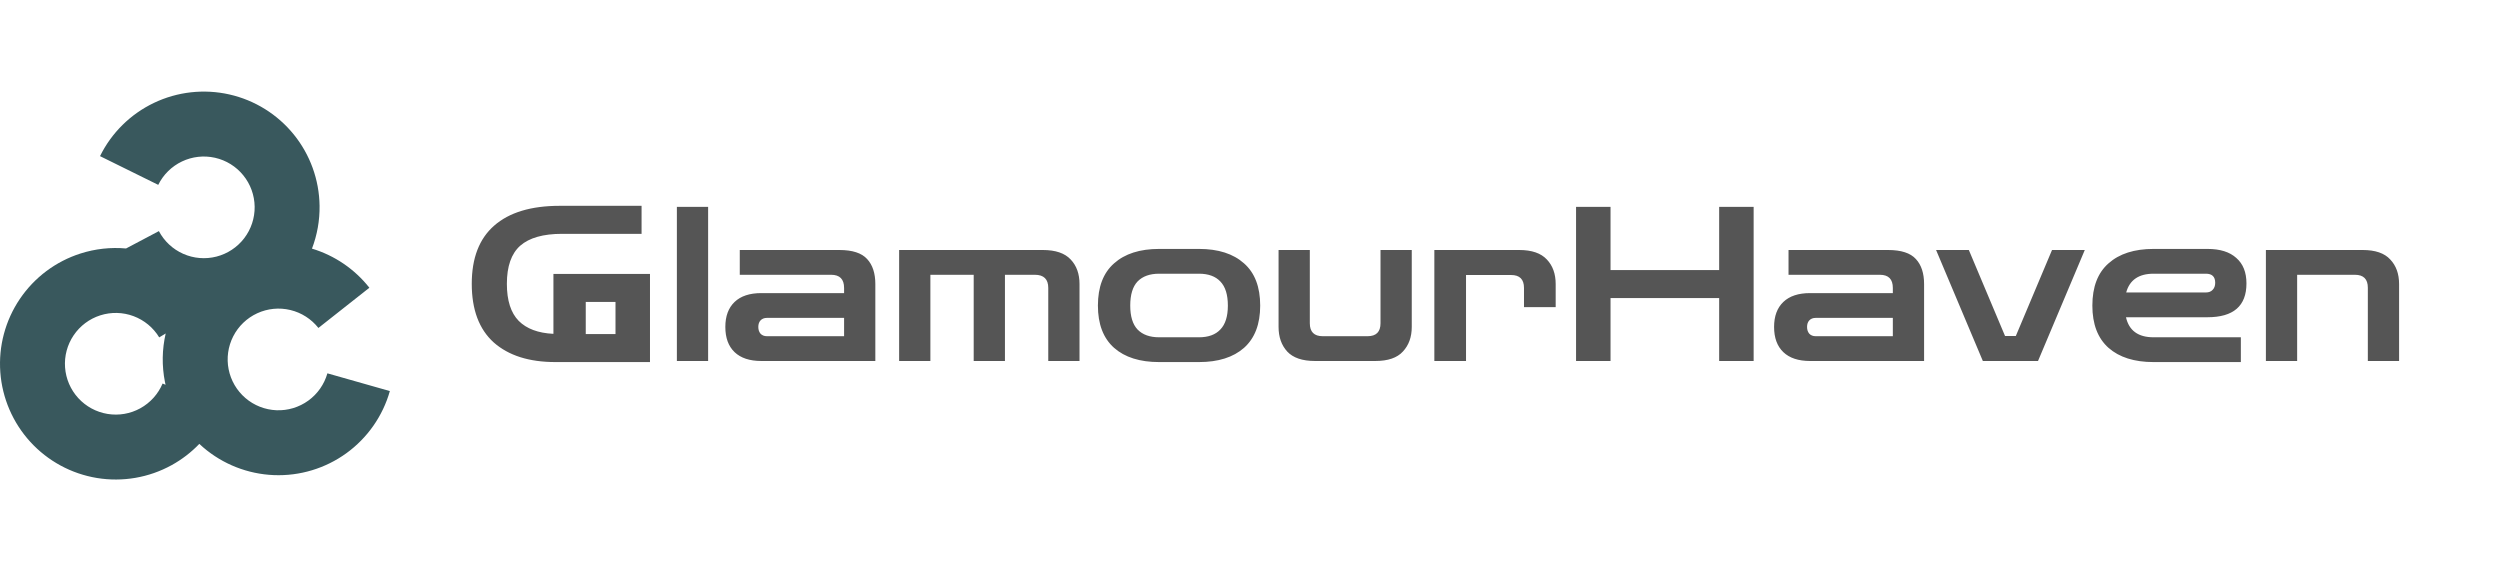 <svg width="232" height="53" viewBox="0 0 232 53" fill="none" xmlns="http://www.w3.org/2000/svg">
<path fill-rule="evenodd" clip-rule="evenodd" d="M7.472 23.525C8.845 23.086 10.281 22.931 11.697 23.058L14.744 21.447C15.239 22.383 16.035 23.126 17.003 23.555C17.972 23.984 19.056 24.075 20.082 23.813C21.109 23.551 22.017 22.951 22.661 22.11C23.305 21.269 23.647 20.236 23.632 19.177C23.617 18.118 23.247 17.095 22.579 16.272C21.913 15.449 20.988 14.875 19.955 14.641C18.922 14.408 17.84 14.529 16.884 14.985C15.928 15.441 15.153 16.205 14.685 17.155L9.282 14.489C10.349 12.326 12.113 10.585 14.29 9.546C16.467 8.508 18.93 8.233 21.283 8.764C23.636 9.296 25.741 10.604 27.26 12.477C28.779 14.351 29.623 16.681 29.656 19.093C29.675 20.462 29.433 21.811 28.951 23.073C31.052 23.707 32.913 24.972 34.278 26.702L29.548 30.434C28.892 29.603 27.975 29.016 26.945 28.769C25.916 28.522 24.832 28.628 23.87 29.072C22.909 29.515 22.124 30.269 21.642 31.213C21.161 32.156 21.011 33.234 21.217 34.273C21.423 35.312 21.973 36.252 22.777 36.94C23.582 37.629 24.595 38.027 25.654 38.07C26.712 38.113 27.754 37.798 28.612 37.177C29.47 36.556 30.093 35.664 30.383 34.645L36.179 36.291C35.52 38.611 34.099 40.642 32.146 42.057C30.192 43.471 27.819 44.188 25.41 44.09C23 43.992 20.692 43.086 18.86 41.518C18.736 41.412 18.615 41.303 18.497 41.192C17.752 41.969 16.889 42.635 15.933 43.163C13.822 44.328 11.379 44.749 8.999 44.358C6.619 43.966 4.44 42.785 2.813 41.005C1.186 39.224 0.205 36.948 0.029 34.543C-0.148 32.137 0.491 29.742 1.841 27.744C3.191 25.745 5.175 24.259 7.472 23.525ZM15.363 35.706C15.343 35.619 15.325 35.532 15.307 35.444C15.01 33.947 15.038 32.414 15.376 30.945L14.775 31.31C14.226 30.404 13.387 29.71 12.395 29.339C11.403 28.968 10.315 28.942 9.306 29.264C8.298 29.586 7.426 30.239 6.834 31.117C6.241 31.994 5.96 33.046 6.038 34.102C6.115 35.159 6.546 36.158 7.26 36.94C7.975 37.722 8.932 38.24 9.977 38.412C11.022 38.584 12.095 38.4 13.022 37.888C13.949 37.376 14.677 36.567 15.089 35.591L15.363 35.706Z" fill="#39585D"/>
<path d="M51.538 33.6C49.099 33.6 47.192 32.993 45.819 31.78C44.459 30.553 43.779 28.74 43.779 26.34C43.779 23.953 44.472 22.153 45.858 20.94C47.258 19.713 49.285 19.1 51.938 19.1H59.538V21.7H52.158C50.412 21.7 49.118 22.067 48.279 22.8C47.452 23.533 47.038 24.713 47.038 26.34C47.038 27.887 47.405 29.033 48.139 29.78C48.872 30.513 49.945 30.913 51.358 30.98V25.42H60.319V33.6H51.538ZM54.358 31H57.118V28.02H54.358V31ZM62.814 33.5V19.2H65.714V33.5H62.814ZM70.651 33.5C69.571 33.5 68.745 33.227 68.171 32.68C67.598 32.133 67.311 31.353 67.311 30.34C67.311 29.34 67.598 28.567 68.171 28.02C68.745 27.473 69.571 27.2 70.651 27.2H78.331V26.72C78.331 25.907 77.931 25.5 77.131 25.5H68.651V23.2H77.891C79.105 23.2 79.965 23.48 80.471 24.04C80.978 24.587 81.231 25.36 81.231 26.36V33.5H70.651ZM71.171 31.2H78.331V29.5H71.171C70.918 29.5 70.718 29.58 70.571 29.74C70.438 29.887 70.371 30.087 70.371 30.34C70.371 30.593 70.438 30.8 70.571 30.96C70.718 31.12 70.918 31.2 71.171 31.2ZM83.439 33.5V23.2H96.779C97.952 23.2 98.812 23.493 99.359 24.08C99.905 24.653 100.179 25.413 100.179 26.36V33.5H97.279V26.72C97.279 25.907 96.865 25.5 96.039 25.5H93.259V33.5H90.359V25.5H86.339V33.5H83.439ZM107.566 33.6C105.78 33.6 104.386 33.16 103.386 32.28C102.386 31.387 101.886 30.08 101.886 28.36C101.886 26.627 102.386 25.32 103.386 24.44C104.386 23.547 105.78 23.1 107.566 23.1H111.266C113.053 23.1 114.446 23.547 115.446 24.44C116.446 25.32 116.946 26.627 116.946 28.36C116.946 30.08 116.446 31.387 115.446 32.28C114.446 33.16 113.053 33.6 111.266 33.6H107.566ZM107.566 31.3H111.266C112.133 31.3 112.793 31.06 113.246 30.58C113.713 30.1 113.946 29.36 113.946 28.36C113.946 27.347 113.713 26.6 113.246 26.12C112.793 25.64 112.133 25.4 111.266 25.4H107.566C106.7 25.4 106.033 25.64 105.566 26.12C105.113 26.6 104.886 27.347 104.886 28.36C104.886 29.36 105.113 30.1 105.566 30.58C106.033 31.06 106.7 31.3 107.566 31.3ZM122.031 33.5C120.858 33.5 119.998 33.207 119.451 32.62C118.918 32.033 118.651 31.273 118.651 30.34V23.2H121.551V30C121.551 30.8 121.951 31.2 122.751 31.2H126.911C127.711 31.2 128.111 30.8 128.111 30V23.2H131.011V30.34C131.011 31.273 130.738 32.033 130.191 32.62C129.658 33.207 128.804 33.5 127.631 33.5H122.031ZM133.107 33.5V23.2H140.987C142.147 23.2 143 23.493 143.547 24.08C144.093 24.653 144.367 25.413 144.367 26.36V28.5H141.427V26.72C141.427 25.92 141.027 25.52 140.227 25.52H136.047V33.5H133.107ZM146.258 33.5V19.2H149.458V25.06H159.538V19.2H162.738V33.5H159.538V27.66H149.458V33.5H146.258ZM167.975 33.5C166.895 33.5 166.069 33.227 165.495 32.68C164.922 32.133 164.635 31.353 164.635 30.34C164.635 29.34 164.922 28.567 165.495 28.02C166.069 27.473 166.895 27.2 167.975 27.2H175.655V26.72C175.655 25.907 175.255 25.5 174.455 25.5H165.975V23.2H175.215C176.429 23.2 177.289 23.48 177.795 24.04C178.302 24.587 178.555 25.36 178.555 26.36V33.5H167.975ZM168.495 31.2H175.655V29.5H168.495C168.242 29.5 168.042 29.58 167.895 29.74C167.762 29.887 167.695 30.087 167.695 30.34C167.695 30.593 167.762 30.8 167.895 30.96C168.042 31.12 168.242 31.2 168.495 31.2ZM184.008 33.5L179.668 23.2H182.708L186.068 31.18H187.068L190.428 23.2H193.468L189.128 33.5H184.008ZM199.851 33.6C198.065 33.6 196.671 33.16 195.671 32.28C194.671 31.387 194.171 30.08 194.171 28.36C194.171 26.627 194.671 25.32 195.671 24.44C196.671 23.547 198.065 23.1 199.851 23.1H204.851C206.025 23.1 206.918 23.38 207.531 23.94C208.158 24.487 208.471 25.273 208.471 26.3C208.471 28.393 207.265 29.44 204.851 29.44H197.291C197.571 30.68 198.425 31.3 199.851 31.3H207.951V33.6H199.851ZM199.851 25.4C198.478 25.4 197.631 25.98 197.311 27.14H204.711C204.978 27.14 205.185 27.06 205.331 26.9C205.491 26.74 205.571 26.52 205.571 26.24C205.571 25.68 205.285 25.4 204.711 25.4H199.851ZM210.275 33.5V23.2H219.255C220.428 23.2 221.281 23.493 221.815 24.08C222.361 24.653 222.635 25.413 222.635 26.36V33.5H219.735V26.7C219.735 25.9 219.335 25.5 218.535 25.5H213.175V33.5H210.275Z" fill="#555555"/>
</svg>
